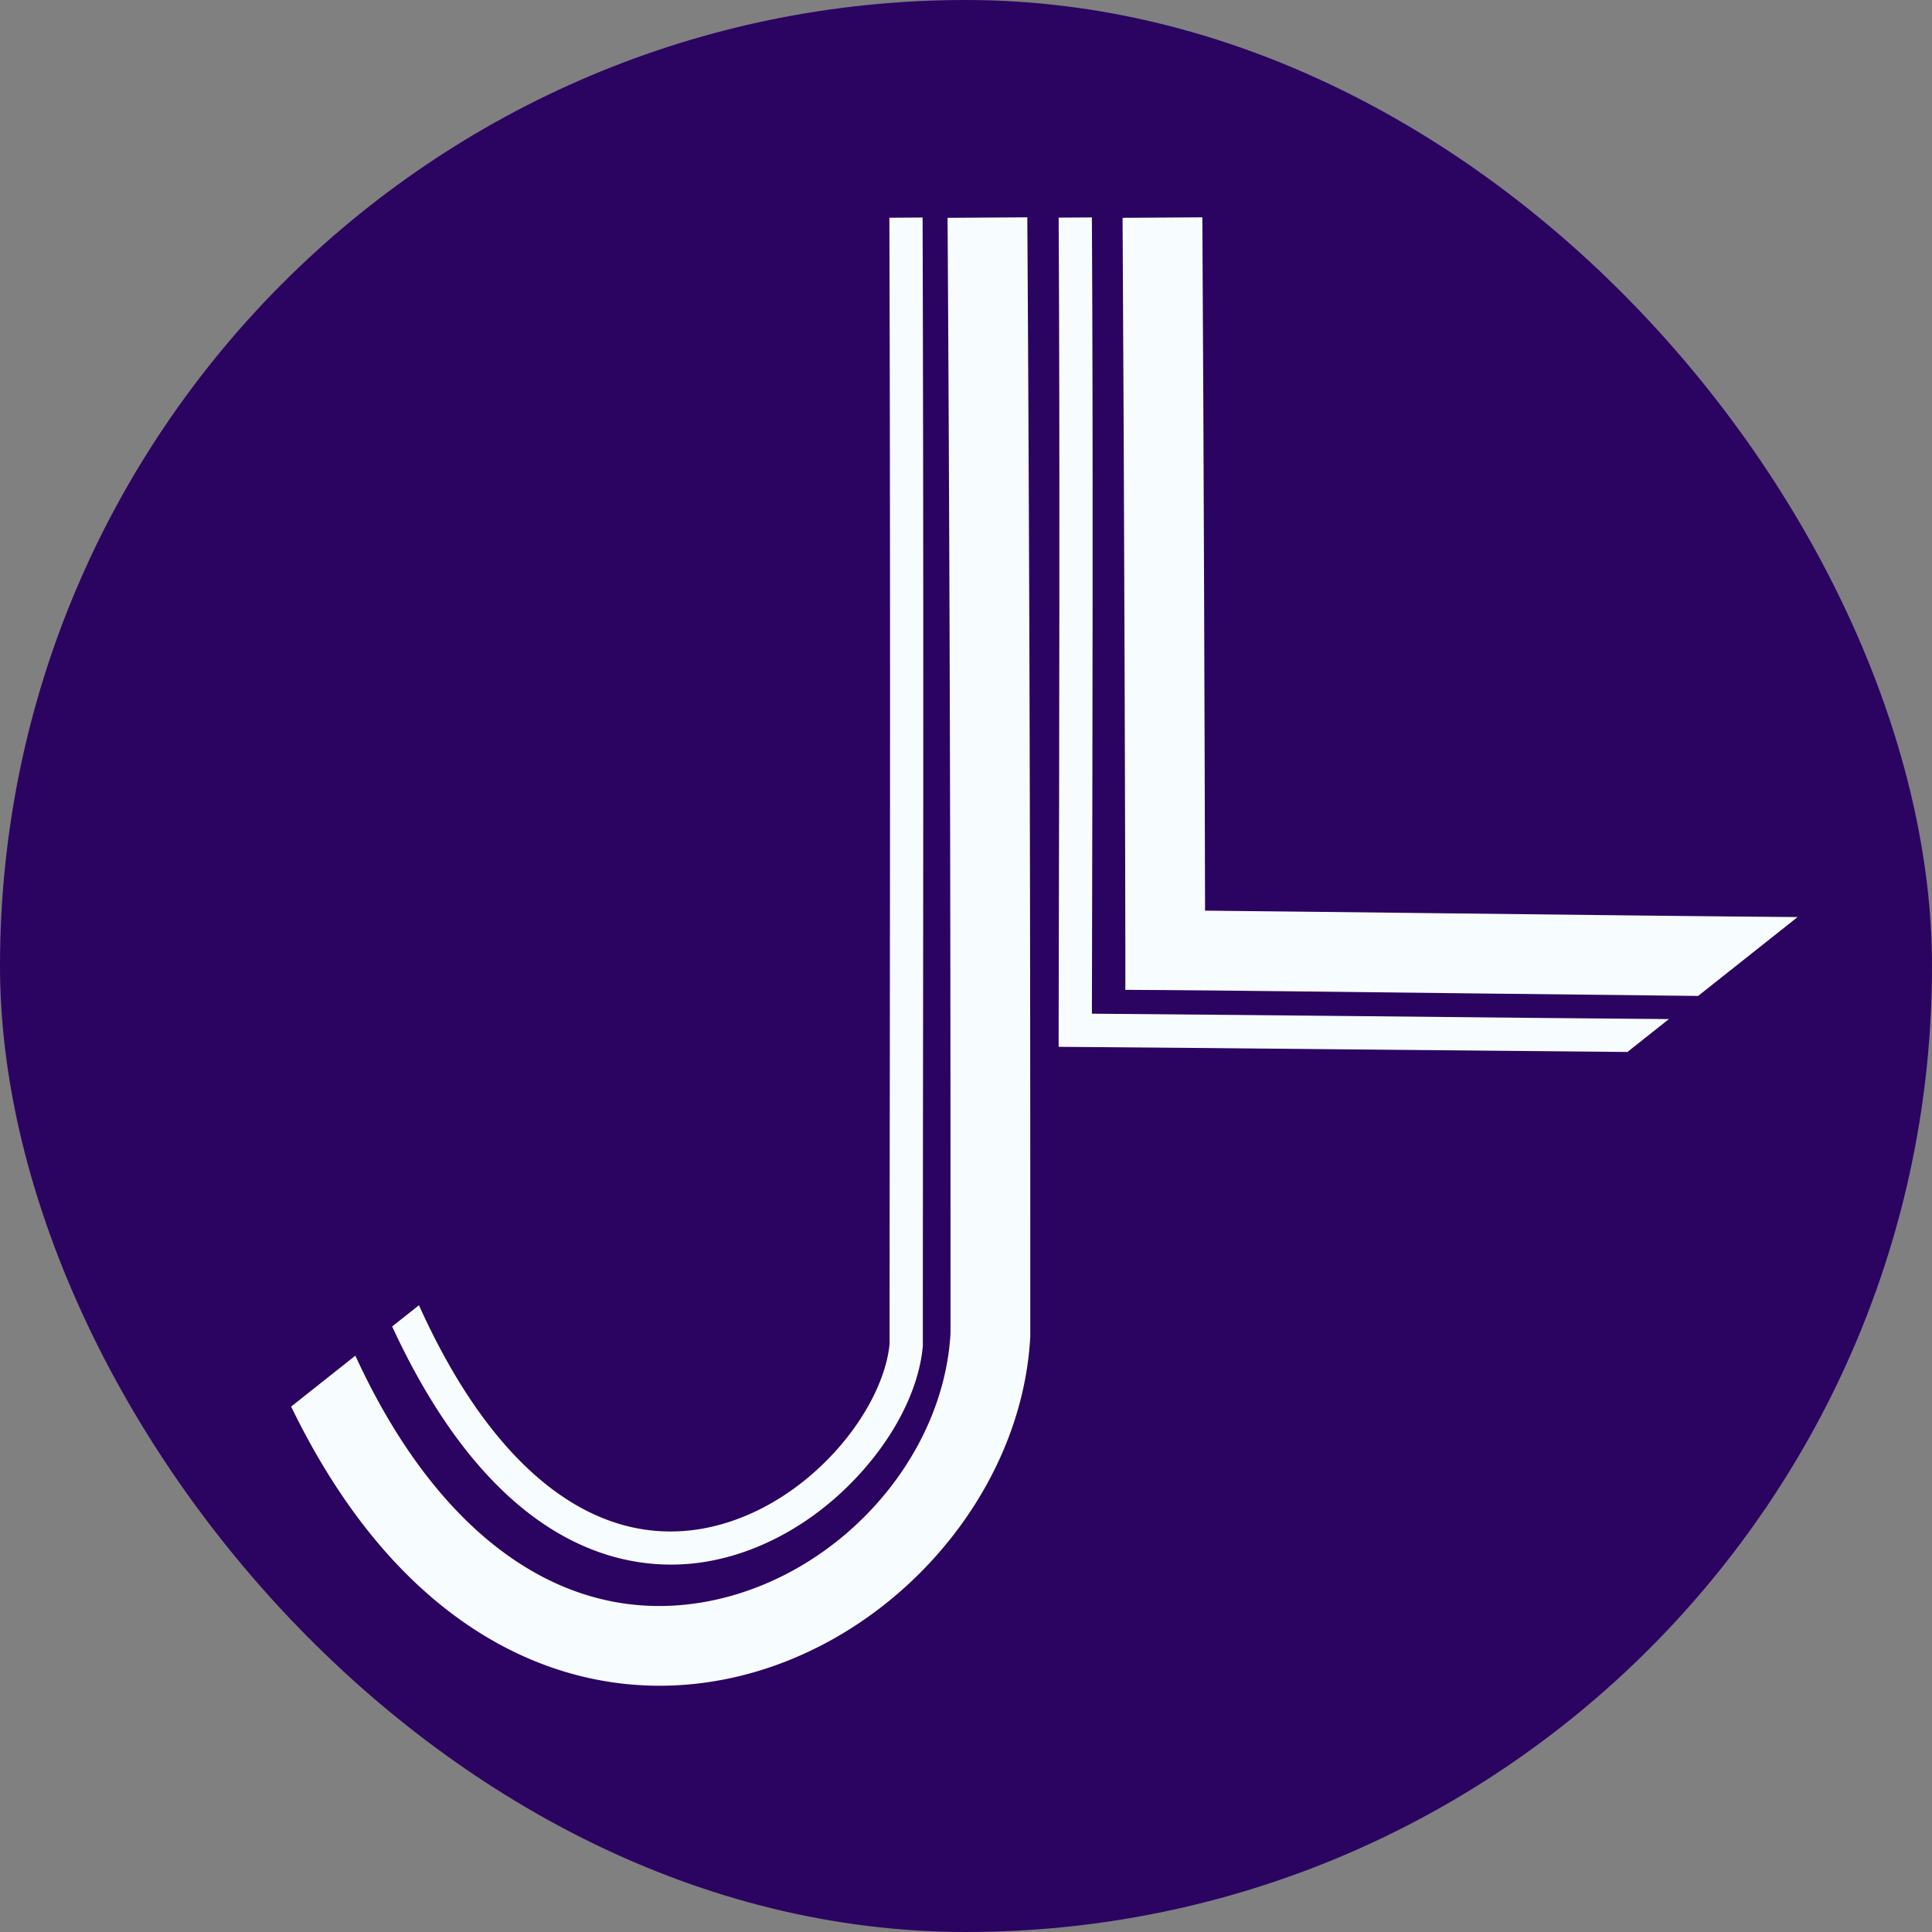 <svg xmlns="http://www.w3.org/2000/svg" viewBox="0 0 995.74 995.74"><rect x="0" y="0" width="995.74" height="995.74" fill="#808080" stroke="none"/><defs><style>.cls-1{fill:#2b0462;}.cls-2{fill:#f7fcfe;}</style></defs><g id="Layer_2" data-name="Layer 2"><g id="Design"><rect class="cls-1" width="995.74" height="995.74" rx="497.87"/><path class="cls-2" d="M926.47,472.65,875.2,513.3c-36.43-.38-82.11-.91-126.84-1.43-63-.73-122.48-1.43-147.93-1.59L580,510.15V489.73c0-30.9-.58-240.81-1.43-377.47l41.11-.26c.74,119.1,1.27,293.81,1.4,357.34,30.41.29,78,.84,127.75,1.42C818.77,471.57,891.08,472.41,926.47,472.65Z"/><path class="cls-2" d="M860.15,525.23l-21.39,16.95c-37.59-.31-89-.8-139.2-1.28-61.61-.59-119.8-1.14-145.43-1.31l-8.51-.06V531c0-6.28,0-21.76.08-43.59.2-86.13.6-265.34-.08-375.25l17.13-.11c.68,110,.28,289.25.08,375.4,0,15-.06,27-.07,35,28.66.22,81.42.72,137,1.25C760.2,524.35,822.49,524.94,860.15,525.23Z"/><path class="cls-2" d="M529.47,112C531,353.39,531,538.73,531,687.66c0,.35,0,.71,0,1.06-4.38,84.44-75.12,162.39-161.06,177.46a173.88,173.88,0,0,1-30,2.64c-33.28,0-65.73-9.78-95.2-28.88-37.67-24.4-69.46-63-94.69-115l33.1-26.24C226,792.12,291,838.28,362.81,825.69,430.49,813.82,486.2,753,489.89,687.11c0-148.78,0-333.88-1.52-574.85Z"/><path class="cls-2" d="M475.5,112.11c.51,171.34.36,313.59.22,439.1-.05,50.51-.1,97.62-.1,141.78,0,.25,0,.51,0,.77-2,22.36-14.78,47.35-35,68.56-21.69,22.78-48.9,37.89-76.61,42.54a109.86,109.86,0,0,1-18.21,1.52c-38.8,0-96.46-20.6-143.69-122.72l13.77-10.91.06,0C253.65,756.44,305.23,797.37,361.14,788c24.08-4.05,47.89-17.35,67.05-37.46,17.22-18.08,28.52-39.7,30.3-57.93,0-44,.05-91,.11-141.39.13-125.49.28-267.72-.22-439Z"/></g></g></svg>